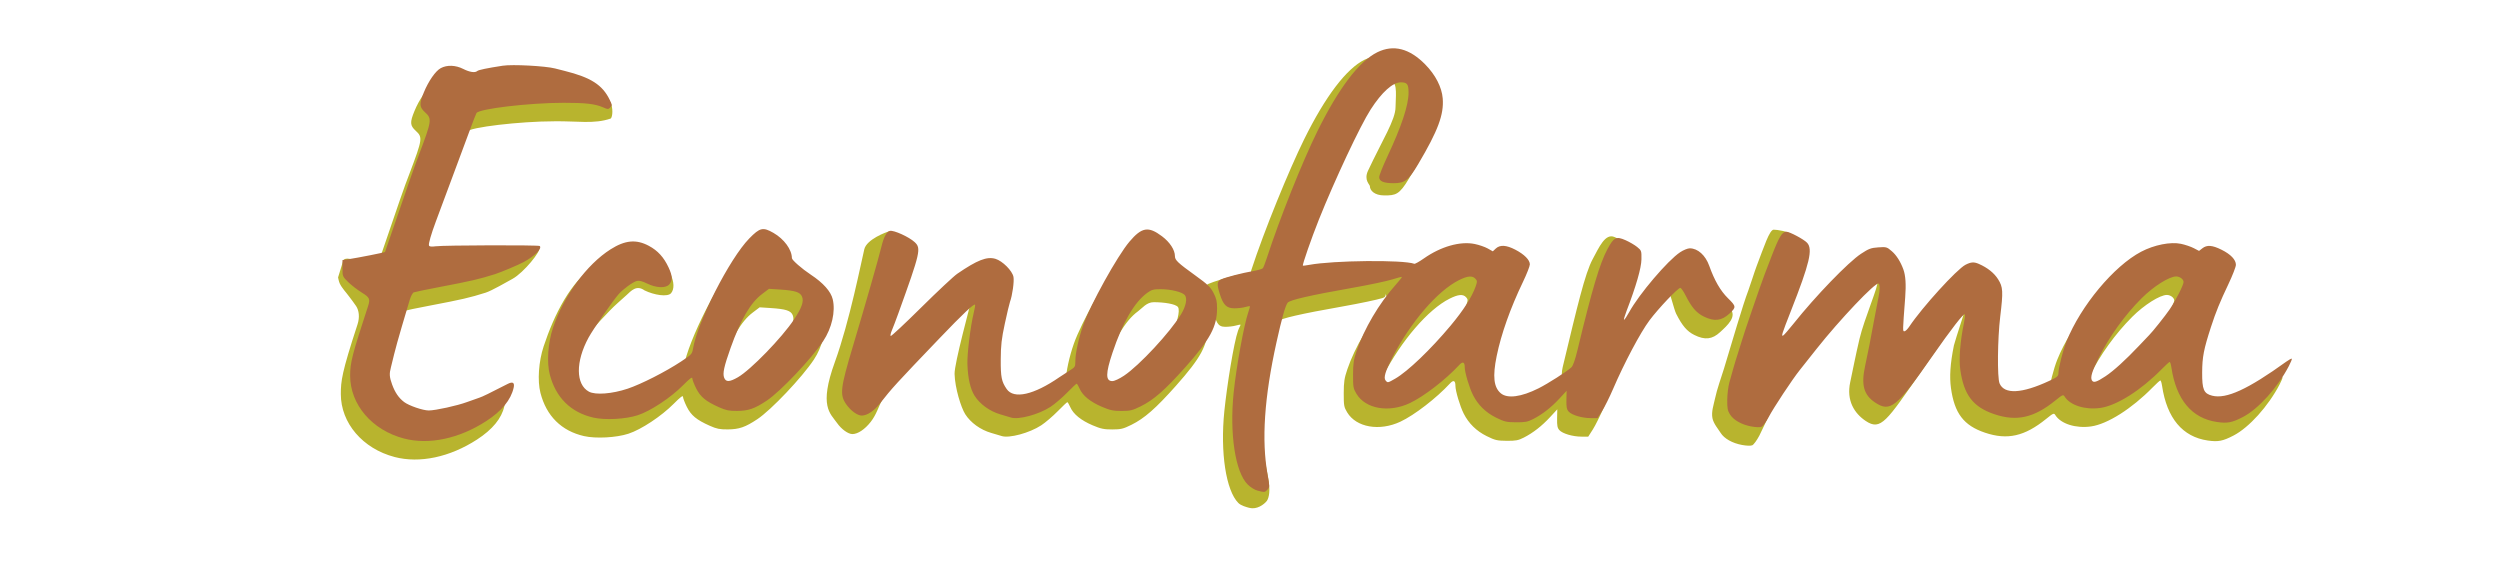 <?xml version="1.0" encoding="UTF-8" standalone="no"?>
<!-- Created with Inkscape (http://www.inkscape.org/) -->

<svg
   version="1.1"
   id="svg1"
   width="1270.4"
   height="296"
   viewBox="0 0 1270.4 296"
   sodipodi:docname="logotipoEconofarmaEditar.svg"
   inkscape:version="1.4 (86a8ad7, 2024-10-11)"
   xmlns:inkscape="http://www.inkscape.org/namespaces/inkscape"
   xmlns:sodipodi="http://sodipodi.sourceforge.net/DTD/sodipodi-0.dtd"
   xmlns="http://www.w3.org/2000/svg"
   xmlns:svg="http://www.w3.org/2000/svg">
  <defs
     id="defs1" />
  <sodipodi:namedview
     id="namedview1"
     pagecolor="#ffffff"
     bordercolor="#000000"
     borderopacity="0.25"
     inkscape:showpageshadow="2"
     inkscape:pageopacity="0.0"
     inkscape:pagecheckerboard="0"
     inkscape:deskcolor="#d1d1d1"
     inkscape:zoom="0.49342739"
     inkscape:cx="222.93047"
     inkscape:cy="-5.0666016"
     inkscape:window-width="1920"
     inkscape:window-height="991"
     inkscape:window-x="-9"
     inkscape:window-y="-9"
     inkscape:window-maximized="1"
     inkscape:current-layer="g1" />
  <g
     inkscape:groupmode="layer"
     inkscape:label="Image"
     id="g1">
    <path
       style="fill:#b8b42e;fill-opacity:1;stroke-width:0.811"
       d="m 634.836,258.069 c -1.412,-0.374 -4.187,-1.102 -5.553,-2.468 -6.307,-6.307 -9.271,-25.754 -7.12,-46.703 1.342,-13.069 4.802,-34.755 6.954,-40.855 0.547,-1.549 1.392,-2.913 1.276,-3.029 -0.117,-0.117 -1.213,0.075 -2.436,0.426 -1.223,0.351 -3.626,0.638 -5.339,0.638 -4.072,0 -4.494,-2.592 -6.289,-8.401 -1.515,-4.907 -4.674,-12.341 -2.484,-13.339 2.344,-1.068 11.652,-4.074 16.83,-4.958 2.591,-0.443 6.019,6.707 6.324,6.319 0.305,-0.388 -1.954,-5.923 -1.141,-8.421 6.484,-19.917 19.197,-50.969 26.822,-66.417 10.848,-21.979 21.551,-36.015 30.797,-40.555 8.199,-4.025 17.971,3.666 25.998,11.806 5.248,5.323 8.464,11.563 8.928,17.324 0.658,8.173 -2.403,14.387 -12.399,31.258 -4.939,8.337 -6.821,8.612 -12.545,8.612 -5.068,0 -7.341,-2.554 -7.341,-4.69 0,-0.873 -3.21,-3.04 -0.928,-7.908 7.237,-15.432 13.963,-25.848 13.963,-32.277 0,-4.249 1.179,-12.764 -2.039,-12.764 -4.127,0 -14.048,13.356 -19.736,22.188 -5.3,8.229 -13.806,36.856 -21.908,57.133 -3.781,9.463 -8.499,23.03 -8.136,23.394 0.099,0.099 1.531,-0.072 3.181,-0.38 12.236,-2.286 52.2,-7.167 57.958,-5.068 0.357,0.13 -1.968,3.419 0.352,1.791 8.63,-6.057 18.429,-8.846 25.8,-7.342 2.227,0.454 5.214,1.481 6.638,2.281 l 2.589,1.455 1.506,-1.415 c 2.127,-1.999 5.343,-1.812 9.927,0.576 4.586,2.389 7.39,5.22 7.39,7.46 0,0.905 -1.588,4.949 -3.529,8.986 -6.385,13.282 -11.051,26.441 -13.33,37.593 -2.121,10.38 -1.508,15.908 2.101,18.944 3.346,2.816 10.383,1.886 19.193,-2.536 4.823,-2.421 14.413,-8.554 16.68,-10.668 0.824,-0.768 -0.901,-4.463 0.308,-9.495 7.397,-30.807 11.314,-47.643 15.236,-54.885 3.234,-5.971 6.37,-13.31 11.092,-11.232 1.997,0.879 1.878,0.932 6.466,3.721 4.104,2.495 2.551,12.678 2.491,17.018 -0.061,4.408 -2.726,13.638 -7.606,26.354 -0.924,2.409 -1.475,4.376 -1.223,4.372 0.252,-0.003 1.424,-1.766 2.604,-3.915 5.018,-9.136 19.579,-26.24 25.905,-30.43 1.644,-1.089 3.829,-1.98 4.856,-1.98 4.079,0 8.007,3.522 9.919,8.895 2.646,7.434 11.272,8.31 15.095,12.073 4.237,4.172 -1.311,8.946 -4.827,12.203 -4.018,3.722 -7.742,4.134 -13.126,1.451 -3.715,-1.851 -6.107,-4.647 -9.221,-10.78 -1.042,-2.052 -3.417,-11.71 -3.815,-11.71 -1.232,0 -12.703,15.193 -17.296,21.332 -4.582,6.125 -10.043,24.871 -15.678,38.005 -1.78,4.147 -4.283,9.179 -5.564,11.18 l -2.328,3.639 h -3.459 c -4.407,0 -9.612,-1.537 -11.211,-3.311 -1.001,-1.11 -1.223,-2.27 -1.147,-5.974 l 0.095,-4.597 -3.663,3.962 c -4.2,4.542 -8.597,7.97 -13.338,10.398 -2.811,1.44 -4.104,1.684 -8.719,1.646 -4.872,-0.039 -5.898,-0.282 -10.176,-2.396 -5.186,-2.563 -9.115,-6.41 -11.649,-11.406 -1.887,-3.721 -4.223,-11.544 -4.223,-14.143 0,-2.694 -0.991,-3.131 -2.756,-1.216 -6.876,7.459 -18.078,16.099 -25.204,19.439 -10.629,4.983 -22.434,2.919 -27.048,-4.729 -1.622,-2.689 -1.76,-3.458 -1.748,-9.732 0.013,-5.754 0.3,-7.651 1.851,-12.206 3.791,-11.131 11.37,-23.99 19.523,-33.127 2.018,-2.262 -0.383,-5.344 -0.51,-5.471 -0.126,-0.126 1.54,1.591 -1.125,2.438 -2.665,0.846 -11.703,2.75 -20.085,4.231 -21.733,3.839 -31.887,6.179 -32.915,7.585 -1.182,1.616 -2.942,7.876 -5.625,20.006 -6.23,28.167 -2.6,42.356 0.554,60.018 1.063,5.952 0.425,9.468 -0.705,11.211 -1.584,2.003 -5.205,4.527 -8.82,3.57 z m 69.393,-56.237 c 6.386,-3.668 18.035,-14.815 28.212,-26.996 6.564,-7.857 10.789,-14.48 12.711,-19.93 0.845,-2.395 0.831,-2.778 -0.143,-3.854 -1.536,-1.697 -3.987,-1.485 -8.4,0.727 -10.878,5.451 -24.564,21.357 -33.797,39.277 -3.541,6.873 -4.569,10.33 -3.468,11.658 1.076,1.297 1.096,1.293 4.883,-0.882 z m -503.73,30.39 c -16.206,-4.244 -27.319,-17.264 -27.305,-31.989 0.004,-6.62 0.452,-10.866 8.477,-35.374 1.224,-3.739 0.717,-7.149 -0.696,-9.301 -1.304,-1.987 -2.318,-3.162 -3.468,-4.75 -1.635,-2.257 -3.679,-4.275 -4.88,-6.79 -0.454,-0.95 -0.836,-3.046 -0.836,-3.046 l 2.563,-8.324 c 1.399,-4.542 16.414,5.051 16.564,4.789 0.073,-0.128 1.97,-5.633 4.216,-12.234 6.774,-19.916 10.641,-31.217 12.947,-36.981 6.632,-17.549 6.766,-18.466 3.193,-21.74 -2.938,-2.692 -3.044,-4.284 -0.664,-10.051 2.427,-5.882 5.981,-10.989 8.642,-12.416 3.188,-1.71 7.537,-1.553 11.409,0.411 3.256,1.652 6.013,2.066 7.117,1.068 0.635,-0.573 4.984,-1.481 12.975,-2.707 4.928,-0.756 21.616,0.123 26.569,1.4 1.427,0.368 3.617,0.925 4.866,1.237 13.332,3.335 24.402,-0.877 28.071,6.675 1.292,2.66 1.114,7.117 0.109,8.121 -8.477,2.96 -17.165,1.219 -28.755,1.417 -17.487,0.022 -43.051,3.046 -44.221,5.232 -0.328,0.613 -1.651,3.989 -2.941,7.504 -2.372,6.463 -2.803,7.622 -9.973,26.827 -2.198,5.888 -4.565,12.238 -5.258,14.111 -0.694,1.873 -1.833,4.939 -2.531,6.812 -2.345,6.292 -3.743,11.185 -3.432,12.015 0.221,0.59 1.187,0.707 3.406,0.412 4.225,-0.561 56.71,-9.075 57.263,-8.528 1.303,1.288 -7.773,12.533 -13.486,15.672 -2.532,1.391 -10.603,6.062 -13.61,7.01 -8.214,2.589 -11.917,3.447 -28.547,6.617 -6.423,1.224 -12.154,2.411 -12.734,2.638 -0.581,0.227 -1.506,1.927 -2.055,3.779 -0.549,1.852 -2.336,7.87 -3.97,13.373 -1.634,5.503 -3.42,11.926 -3.968,14.273 -0.548,2.347 -1.279,5.324 -1.624,6.614 -0.9,3.364 -0.787,5.022 0.602,8.821 1.492,4.081 3.37,6.811 6.115,8.888 2.447,1.851 9.525,4.275 12.481,4.275 3.397,0 14.527,-2.445 19.427,-4.267 2.498,-0.929 5.314,-1.926 6.258,-2.214 1.462,-0.447 5.24,-2.283 14.366,-6.98 2.652,-1.365 3.695,-0.721 3.101,1.913 -1.393,6.178 -6.031,11.828 -13.888,16.921 -13.845,8.973 -29.136,12.21 -41.893,8.869 z m 684.744,-6.104 c -4.981,-0.929 -9.088,-3.252 -10.899,-6.166 -1.181,-1.899 -3.621,-4.682 -4.154,-7.486 -0.62,-3.255 0.6,-6.616 1.293,-9.856 1.114,-5.213 3.026,-10.223 4.583,-15.321 4.055,-13.281 9.463,-32.126 12.391,-39.773 0.888,-2.319 3.073,-9.374 4.167,-12.229 3.822,-9.975 6.555,-18.576 8.71,-18.576 1.659,0 7.47,0.818 9.127,2.584 3.027,3.227 4.423,23.839 -5.106,48.079 -4.628,11.773 -5.061,13.155 -3.918,12.498 0.473,-0.272 2.836,-2.976 5.251,-6.01 11.164,-14.02 27.782,-31.226 34.301,-35.515 3.923,-2.581 5.029,-2.99 8.759,-3.245 4.125,-0.282 4.358,-0.215 6.891,1.975 2.33,2.015 4.425,5.32 5.84,9.211 1.143,3.145 1.438,7.637 0.935,14.274 -1.32,17.423 -1.315,17.193 -0.391,17.193 0.483,0 1.608,-1.095 2.499,-2.433 6.443,-9.675 24.126,-29.116 28.533,-31.371 2.809,-1.437 4.309,-1.532 6.808,-0.433 4.41,1.941 7.748,4.605 9.752,7.784 2.517,3.992 2.64,6.139 1.089,18.991 -1.364,11.296 -1.56,31.033 -0.338,33.93 2.392,5.671 11.287,5.23 25.205,-1.25 4.117,-1.917 4.698,-2.402 4.704,-3.93 0.01,-2.669 2.302,-11.682 4.13,-16.239 7.231,-18.024 24.066,-38.221 37.919,-45.491 6.622,-3.475 14.893,-5.118 20.193,-4.012 2.115,0.441 5.055,1.433 6.533,2.203 l 2.687,1.401 1.665,-1.31 c 2.332,-1.834 5.031,-1.636 9.762,0.717 4.688,2.331 7.3,5.073 7.3,7.662 0,0.992 -1.722,5.422 -3.826,9.844 -4.304,9.046 -6.367,14.11 -8.823,21.666 -3.695,11.365 -4.456,15.277 -4.501,23.141 -0.05,8.776 0.807,10.771 5.089,11.856 7.158,1.813 18.146,-3.233 37.63,-17.282 1.395,-1.006 2.673,-1.693 2.839,-1.526 0.167,0.166 -0.505,1.847 -1.492,3.735 -5.77,11.038 -15.5,21.823 -23.38,25.913 -5.471,2.84 -7.831,3.296 -13.101,2.535 -12.839,-1.855 -20.775,-11.344 -23.227,-27.772 -0.227,-1.517 -0.615,-2.757 -0.863,-2.757 -0.249,0 -2.048,1.627 -3.998,3.616 -10.546,10.755 -22.899,18.574 -31.203,19.752 -7.768,1.102 -15.404,-1.32 -18.181,-5.766 -0.705,-1.129 -1.027,-0.994 -4.709,1.983 -10.921,8.829 -19.661,10.793 -31.013,6.969 -10.847,-3.654 -15.557,-9.846 -17.323,-22.775 -0.744,-5.448 -0.438,-12.021 1.51,-21.584 0.387,-1.9 7.979,-24.917 5.456,-17.524 -0.351,-1.054 -11.851,16.092 -21.843,30.438 -17.837,25.607 -20.72,30.632 -28.415,25.489 -5.721,-3.823 -9.921,-10.279 -7.892,-19.725 1.67,-7.774 2.476,-12.393 4.729,-22.035 2.295,-9.82 10.091,-27.957 8.981,-28.643 -1.491,-0.922 -25.588,24.736 -37.376,39.635 -3.208,4.054 -7.027,8.872 -8.487,10.705 -3.887,4.881 -11.417,22.578 -14.041,27.544 -1.249,2.364 -2.855,4.555 -3.568,4.868 -0.78,0.342 -2.852,0.279 -5.19,-0.157 z m 179.942,-25.521 c 4.086,-2.697 10.199,-8.249 16.967,-15.41 2.676,-2.831 5.022,-5.297 5.212,-5.479 1.559,-1.49 8.292,-9.938 10.428,-13.084 3.115,-4.587 7.068,-12.372 7.068,-13.92 0,-1.384 -1.858,-2.8 -3.709,-2.826 -3.476,-0.05 -11.573,5.053 -17.608,11.097 -8.649,8.661 -16.296,19.286 -21.786,30.269 -3.386,6.774 -4.337,9.891 -3.482,11.419 0.789,1.41 2.353,0.943 6.91,-2.065 z m -768.4,21.011 c -11.483,-2.623 -19.138,-10.212 -22.157,-21.966 -1.583,-6.163 -0.909,-15.979 1.622,-23.616 5.355,-16.16 13.769,-33.094 25.908,-40.785 7.381,-4.676 16.393,-4.344 22.801,-0.929 4.55,2.425 13.275,-0.404 15.708,4.823 1.975,4.243 2.027,7.764 0.363,9.817 -1.725,2.128 -8.693,0.97 -13.483,-1.373 -4.162,-3.002 -6.873,0.273 -9.217,2.416 -3.07,2.807 -5.73,5.004 -8.363,7.742 -5.969,6.208 -14.447,15.316 -16.793,19.634 -6.611,12.17 -5.383,27.388 1.34,31.042 3.306,1.797 11.753,1.154 19.684,-1.497 6.887,-2.302 19.2,-8.563 27.196,-13.829 5.228,-3.443 5.587,-3.826 6.008,-6.415 2.235,-13.737 18.637,-45.903 28.607,-56.102 5.409,-5.532 6.952,-5.888 12.287,-2.828 5.425,3.112 9.352,8.481 9.373,12.814 0.004,0.99 5.05,5.407 9.653,8.45 6.273,4.147 10.144,8.494 11.095,12.457 1.488,6.203 -0.431,14.633 -4.846,21.282 -6.007,9.047 -21.719,25.613 -28.687,30.245 -6.173,4.104 -9.266,5.172 -15.109,5.219 -4.018,0.03 -5.601,-0.289 -9.083,-1.84 -6.77,-3.017 -9.504,-5.271 -11.685,-9.636 -1.067,-2.135 -1.94,-4.428 -1.94,-5.097 0,-0.862 -1.365,0.165 -4.704,3.538 -6.246,6.311 -16.539,13.117 -23.038,15.232 -6.186,2.014 -16.563,2.567 -22.54,1.202 z m 73.449,-20.5 c 6.459,-3.704 22.324,-20.035 28.525,-29.362 3.946,-5.935 5.076,-9.163 4.064,-11.606 -0.945,-2.281 -3.483,-3.102 -11.136,-3.603 l -5.662,-0.37 -3.511,2.651 c -5.877,4.437 -10.882,13.008 -15.984,27.372 -3.345,9.417 -4.115,12.951 -3.291,15.116 0.88,2.316 2.704,2.264 6.997,-0.198 z m 138.707,20.446 c -0.357,-0.119 -2.74,-0.827 -5.296,-1.572 -5.437,-1.586 -10.414,-5.183 -13.156,-9.507 -2.156,-3.399 -5.214,-13.31 -5.417,-20.428 -0.151,-5.297 7.842,-34.445 9.515,-41.443 0.511,-2.138 -8.768,8.985 -8.896,8.857 -0.615,-0.615 -6.067,7.352 -18.05,19.86 -22.038,23.003 -19.245,29.453 -25.184,37.062 -2.975,3.812 -6.551,6.192 -9.302,6.192 -2.174,0 -5.571,-2.453 -7.812,-5.641 -3.449,-4.907 -9.278,-8.42 -1.14,-30.847 7.536,-20.769 13.521,-51.34 15,-57.449 1.206,-4.979 10.962,-8.665 12.64,-9.086 1.938,-0.487 5.351,12.224 8.212,14.885 3.385,3.148 2.948,5.057 -8.302,36.234 -1.223,3.39 -2.697,7.261 -3.274,8.603 -0.578,1.342 -0.856,2.634 -0.618,2.872 0.238,0.238 7.217,-6.282 15.51,-14.488 8.293,-8.206 16.538,-15.919 18.322,-17.141 10.185,-6.974 15.064,-8.884 19.404,-7.595 3.593,1.067 8.588,6.07 9.173,9.188 0.427,2.278 -0.578,9.465 -1.775,12.688 -0.325,0.873 -1.503,5.836 -2.619,11.03 -1.678,7.811 -2.037,10.956 -2.076,18.201 -0.049,9.031 0.398,11.262 3.018,15.068 3.617,5.255 13.779,2.973 26.779,-6.016 1.427,-0.987 3.836,-2.555 5.353,-3.485 2.589,-1.588 2.757,-1.87 2.757,-4.63 0,-4.07 1.651,-11.667 3.988,-18.348 3.658,-10.459 17.348,-35.167 23.508,-42.427 6.265,-7.385 9.613,-7.938 16.54,-2.731 4.009,3.014 6.571,6.954 6.571,10.107 0,2.028 1.417,3.365 10.522,9.928 6.127,4.416 7.535,5.768 9.07,8.708 1.464,2.804 1.818,4.326 1.818,7.83 0,9.319 -3.473,15.761 -16.196,30.039 -10.244,11.496 -15.984,16.526 -22.58,19.786 -4.215,2.083 -5.331,2.353 -9.755,2.362 -4.188,0.009 -5.793,-0.329 -9.934,-2.085 -5.883,-2.494 -9.811,-5.674 -11.367,-9.201 -0.626,-1.418 -1.308,-2.579 -1.517,-2.579 -0.209,0 -2.415,2.078 -4.903,4.619 -2.488,2.54 -6.253,5.755 -8.366,7.144 -5.938,3.903 -16.348,6.709 -20.164,5.436 z m 57.507,-21.251 c 7.806,-5.208 23.441,-22.042 29.002,-31.225 2.462,-4.066 4.433,-11.325 3.132,-13.059 -1.181,-1.574 -7.097,-2.449 -12.276,-2.459 -3.684,-0.004 -5.835,3.043 -8.029,4.633 -6.572,4.761 -12.539,15.028 -17.692,30.441 -3.54,10.589 -3.558,14.425 -0.07,14.425 1.04,0 3.55,-1.166 5.932,-2.755 z"
       id="path1"
       sodipodi:nodetypes="csssssssssssssssssscssssscccsscssscsssssssscscsssssssssssscssscsscssscssccssssssscccssscssssccssaacscccssccsscssscccssccccssssssscssscsscccccsaaasssssscsssssscscssssccssscssssccsssssssscsssssccsssscssssccsscssssssscsssssccsacsssssscsscsccsscscccssscsssccsssssssssssssssssscsscsccsssssssssssscsssssscssccsscc" />
    <path
       style="fill:#af6c3f;fill-opacity:1;stroke-width:0.811"
       d="m 638.972,249.304 c -1.412,-0.374 -3.588,-1.736 -4.954,-3.102 -6.307,-6.307 -9.271,-25.754 -7.12,-46.703 1.342,-13.069 5.295,-34.755 7.447,-40.855 0.547,-1.549 0.899,-2.913 0.782,-3.029 -0.117,-0.117 -1.213,0.075 -2.436,0.426 -1.223,0.351 -3.626,0.638 -5.339,0.638 -4.072,0 -5.764,-1.675 -7.558,-7.484 -1.515,-4.907 -1.359,-6.276 0.831,-7.274 2.344,-1.068 10.664,-3.227 15.843,-4.112 2.591,-0.443 4.961,-1.122 5.266,-1.51 0.305,-0.388 1.22,-2.749 2.033,-5.247 6.484,-19.917 17.998,-48.782 25.623,-64.231 10.848,-21.979 21.269,-35.733 30.515,-40.273 8.198,-4.025 16.279,-1.976 24.305,6.164 5.248,5.323 8.464,11.563 8.928,17.324 0.658,8.173 -2.403,16.382 -12.399,33.252 -4.939,8.337 -6.821,9.809 -12.545,9.809 -5.068,0 -7.341,-0.958 -7.341,-3.094 0,-0.873 1.868,-5.571 4.151,-10.439 7.237,-15.432 10.772,-26.11 10.772,-32.539 0,-4.249 -0.708,-5.184 -3.925,-5.184 -4.127,0 -9.659,4.978 -15.347,13.81 -5.3,8.229 -18.195,35.659 -26.297,55.936 -3.781,9.463 -8.499,23.03 -8.136,23.394 0.099,0.099 1.531,-0.072 3.181,-0.38 12.236,-2.286 47.686,-2.653 53.444,-0.554 0.357,0.13 2.546,-1.095 4.866,-2.723 8.63,-6.057 18.429,-8.846 25.8,-7.342 2.227,0.454 5.214,1.481 6.638,2.281 l 2.589,1.455 1.506,-1.415 c 2.127,-1.999 5.343,-1.812 9.927,0.576 4.586,2.389 7.39,5.22 7.39,7.46 0,0.905 -1.588,4.949 -3.529,8.986 -6.385,13.282 -11.051,26.441 -13.33,37.593 -2.121,10.38 -1.508,15.908 2.101,18.944 3.346,2.816 10.383,1.886 19.193,-2.536 4.823,-2.421 14.413,-8.554 16.68,-10.668 0.824,-0.768 1.921,-3.899 3.129,-8.931 7.397,-30.807 11.314,-43.975 15.236,-51.218 3.234,-5.971 4.395,-6.539 9.117,-4.461 1.997,0.879 4.652,2.426 5.901,3.439 2.212,1.793 2.269,1.957 2.208,6.297 -0.061,4.408 -2.726,13.638 -7.606,26.354 -0.924,2.409 -1.475,4.376 -1.223,4.372 0.252,-0.003 1.423,-1.766 2.604,-3.915 5.019,-9.136 19.579,-26.24 25.905,-30.43 1.644,-1.089 3.829,-1.98 4.856,-1.98 4.079,0 8.006,3.522 9.919,8.895 2.646,7.434 5.687,12.698 9.509,16.462 4.237,4.172 4.275,4.557 0.759,7.814 -4.018,3.722 -7.742,4.134 -13.126,1.451 -3.715,-1.851 -6.107,-4.647 -9.221,-10.78 -1.042,-2.052 -2.22,-3.731 -2.618,-3.731 -1.232,0 -11.107,10.405 -15.7,16.544 -4.582,6.125 -12.836,21.68 -18.471,34.813 -1.78,4.147 -4.283,9.179 -5.564,11.18 l -2.328,3.639 h -3.459 c -4.407,0 -9.612,-1.537 -11.211,-3.311 -1.001,-1.11 -1.223,-2.27 -1.147,-5.974 l 0.095,-4.597 -3.663,3.962 c -4.2,4.542 -8.597,7.97 -13.338,10.398 -2.811,1.44 -4.104,1.684 -8.719,1.646 -4.872,-0.039 -5.898,-0.282 -10.176,-2.396 -5.186,-2.563 -9.115,-6.41 -11.649,-11.406 -1.887,-3.721 -4.223,-11.544 -4.223,-14.143 0,-2.694 -0.991,-3.131 -2.756,-1.216 -6.876,7.459 -18.078,16.099 -25.204,19.439 -10.629,4.983 -22.434,2.919 -27.048,-4.729 -1.622,-2.689 -1.76,-3.458 -1.748,-9.732 0.013,-5.754 0.3,-7.651 1.851,-12.206 3.791,-11.131 11.37,-23.99 19.523,-33.127 2.018,-2.262 3.566,-4.216 3.44,-4.342 -0.126,-0.126 -2.41,0.463 -5.075,1.309 -2.665,0.846 -11.703,2.75 -20.085,4.231 -21.733,3.839 -31.887,6.179 -32.915,7.585 -1.182,1.616 -2.942,7.876 -5.625,20.006 -6.23,28.167 -7.679,49.762 -4.524,67.423 1.063,5.952 1.06,6.259 -0.07,7.508 -1.302,1.439 -1.502,1.458 -5.117,0.502 z m 69.992,-56.872 c 6.386,-3.668 18.035,-14.815 28.212,-26.996 6.564,-7.857 10.789,-14.48 12.711,-19.93 0.845,-2.395 0.831,-2.778 -0.143,-3.854 -1.536,-1.697 -3.987,-1.485 -8.4,0.727 -10.878,5.451 -24.564,21.357 -33.797,39.277 -3.541,6.873 -4.569,10.33 -3.468,11.658 1.076,1.297 1.096,1.293 4.883,-0.882 z m -503.73,30.39 c -16.206,-4.244 -27.319,-17.264 -27.305,-31.989 0.004,-6.62 1.05,-10.667 9.075,-35.175 1.224,-3.739 0.88,-4.495 -3.189,-7.007 -2.113,-1.304 -5.178,-3.67 -6.812,-5.258 -2.92,-2.838 -2.971,-2.958 -2.971,-7.055 v -4.168 l 3.082,-0.459 c 4.701,-0.7 18.388,-3.412 18.539,-3.674 0.073,-0.128 1.97,-5.633 4.216,-12.234 6.774,-19.916 10.242,-29.821 12.947,-36.981 6.632,-17.549 6.766,-18.466 3.193,-21.74 -2.938,-2.692 -3.044,-4.284 -0.664,-10.051 2.427,-5.882 5.981,-10.989 8.642,-12.416 3.188,-1.71 7.537,-1.553 11.409,0.411 3.256,1.652 6.013,2.066 7.117,1.068 0.635,-0.573 4.984,-1.481 12.975,-2.707 4.928,-0.756 21.616,0.123 26.569,1.4 1.427,0.368 3.617,0.925 4.866,1.237 13.332,3.335 19.215,7.103 22.884,14.654 1.292,2.66 1.313,2.927 0.309,3.932 -1.004,1.004 -1.245,1.004 -3.539,-0.009 -4.098,-1.813 -8.935,-2.378 -20.229,-2.365 -17.487,0.022 -43.051,3.046 -44.221,5.232 -0.328,0.613 -1.651,3.989 -2.941,7.504 -2.372,6.463 -2.803,7.622 -9.973,26.827 -2.198,5.888 -4.565,12.238 -5.258,14.111 -0.694,1.873 -1.833,4.939 -2.531,6.812 -2.345,6.292 -3.743,11.185 -3.432,12.015 0.221,0.59 1.187,0.707 3.406,0.412 4.225,-0.561 52.321,-0.697 52.875,-0.149 1.303,1.288 -2.397,5.001 -8.11,8.139 -2.532,1.391 -11.591,5.216 -14.598,6.164 -8.214,2.589 -11.917,3.447 -28.547,6.617 -6.423,1.224 -12.154,2.411 -12.734,2.638 -0.581,0.227 -1.506,1.927 -2.055,3.779 -0.549,1.852 -2.336,7.87 -3.97,13.373 -1.634,5.503 -3.42,11.926 -3.968,14.273 -0.548,2.347 -1.279,5.324 -1.624,6.614 -0.9,3.364 -0.787,5.022 0.602,8.821 1.492,4.081 3.37,6.811 6.115,8.888 2.447,1.851 9.525,4.275 12.481,4.275 3.397,0 14.527,-2.445 19.427,-4.268 2.498,-0.929 5.314,-1.926 6.258,-2.214 1.462,-0.447 5.24,-2.283 14.366,-6.98 2.652,-1.365 3.695,-0.721 3.101,1.913 -1.393,6.178 -6.031,11.828 -13.888,16.921 -13.845,8.973 -29.136,12.21 -41.893,8.869 z m 684.744,-6.104 c -4.981,-0.929 -9.088,-3.252 -10.899,-6.166 -1.181,-1.899 -1.416,-3.192 -1.362,-7.486 0.035,-2.855 0.528,-6.796 1.093,-8.759 0.565,-1.963 1.467,-5.174 2.004,-7.137 0.538,-1.963 1.608,-5.466 2.379,-7.786 0.771,-2.319 1.634,-5.093 1.918,-6.164 0.705,-2.659 9.467,-28.196 11.464,-33.413 0.888,-2.319 2.509,-6.553 3.603,-9.408 3.822,-9.975 5.427,-12.652 7.581,-12.652 1.659,0 8.866,3.839 10.523,5.605 3.027,3.227 1.334,10.379 -8.195,34.62 -4.628,11.773 -5.061,13.155 -3.918,12.498 0.473,-0.272 2.836,-2.976 5.251,-6.01 11.164,-14.02 27.782,-31.226 34.301,-35.515 3.923,-2.581 5.029,-2.99 8.759,-3.245 4.125,-0.282 4.358,-0.215 6.891,1.975 2.33,2.015 4.425,5.32 5.84,9.211 1.143,3.145 1.438,7.637 0.935,14.274 -1.32,17.423 -1.315,17.193 -0.391,17.193 0.483,0 1.608,-1.095 2.499,-2.433 6.443,-9.675 24.126,-29.116 28.533,-31.371 2.809,-1.437 4.31,-1.532 6.808,-0.433 4.41,1.941 7.748,4.605 9.752,7.784 2.517,3.992 2.64,6.139 1.089,18.991 -1.364,11.296 -1.56,31.033 -0.338,33.93 2.392,5.671 11.287,5.23 25.205,-1.25 4.117,-1.917 4.698,-2.402 4.704,-3.93 0.011,-2.669 2.302,-11.682 4.13,-16.239 7.231,-18.024 24.066,-38.221 37.919,-45.491 6.622,-3.475 14.893,-5.118 20.193,-4.012 2.115,0.441 5.055,1.433 6.533,2.203 l 2.687,1.401 1.665,-1.31 c 2.332,-1.834 5.031,-1.636 9.762,0.717 4.688,2.331 7.3,5.073 7.3,7.662 0,0.992 -1.722,5.422 -3.826,9.844 -4.304,9.046 -6.367,14.11 -8.823,21.666 -3.695,11.365 -4.456,15.277 -4.5,23.141 -0.05,8.776 0.807,10.771 5.089,11.856 7.158,1.813 18.146,-3.233 37.63,-17.282 1.395,-1.006 2.673,-1.693 2.839,-1.526 0.167,0.166 -0.505,1.847 -1.492,3.735 -5.77,11.038 -15.5,21.823 -23.38,25.913 -5.471,2.84 -7.831,3.296 -13.101,2.535 -12.839,-1.855 -20.775,-11.344 -23.227,-27.772 -0.227,-1.517 -0.615,-2.757 -0.863,-2.757 -0.249,0 -2.048,1.627 -3.998,3.616 -10.546,10.755 -22.899,18.574 -31.203,19.752 -7.768,1.102 -15.404,-1.32 -18.181,-5.766 -0.705,-1.129 -1.027,-0.994 -4.709,1.983 -10.921,8.829 -19.661,10.793 -31.013,6.969 -10.847,-3.654 -15.557,-9.846 -17.323,-22.775 -0.744,-5.448 -0.039,-14.215 1.908,-23.779 0.387,-1.9 0.598,-3.771 0.469,-4.158 -0.351,-1.054 -6.863,7.314 -16.856,21.66 -17.837,25.607 -21.119,28.238 -28.815,23.095 -5.721,-3.824 -7.128,-8.882 -5.099,-18.329 1.67,-7.774 2.755,-13.291 4.53,-23.032 0.943,-5.174 1.987,-10.632 2.321,-12.128 0.749,-3.354 0.784,-6.502 0.076,-6.939 -1.491,-0.922 -19.803,18.352 -31.591,33.251 -3.208,4.054 -7.027,8.872 -8.487,10.705 -3.887,4.881 -13.213,18.987 -15.836,23.953 -1.249,2.364 -2.855,4.555 -3.568,4.868 -0.78,0.342 -2.852,0.279 -5.19,-0.157 z M 1069.921,191.198 c 4.086,-2.697 10.199,-8.249 16.967,-15.41 2.676,-2.831 5.022,-5.297 5.212,-5.479 1.559,-1.49 8.292,-9.938 10.428,-13.084 3.115,-4.587 7.068,-12.372 7.068,-13.92 0,-1.384 -1.858,-2.8 -3.709,-2.826 -3.476,-0.05 -11.573,5.053 -17.608,11.097 -8.649,8.661 -16.296,19.286 -21.786,30.269 -3.386,6.774 -4.337,9.891 -3.482,11.419 0.789,1.41 2.353,0.943 6.91,-2.065 z m -768.4,21.011 c -11.483,-2.623 -19.138,-10.212 -22.157,-21.966 -1.583,-6.163 -0.909,-15.979 1.622,-23.616 5.355,-16.16 17.155,-32.248 29.294,-39.938 7.381,-4.676 13.008,-5.191 19.416,-1.775 4.55,2.425 7.632,5.803 10.065,11.029 1.975,4.243 2.084,6.445 0.42,8.498 -1.725,2.128 -6.599,1.968 -11.389,-0.376 -2.467,-1.207 -4.004,-1.582 -5.227,-1.275 -1.934,0.485 -6.78,4.001 -9.161,6.645 -2.792,3.102 -13.002,17.846 -15.348,22.165 -6.611,12.17 -6.529,23.761 0.195,27.414 3.306,1.797 11.753,1.154 19.684,-1.497 6.887,-2.302 19.2,-8.563 27.196,-13.829 5.228,-3.443 5.587,-3.826 6.008,-6.415 2.235,-13.737 18.637,-45.903 28.607,-56.102 5.409,-5.532 6.952,-5.888 12.287,-2.828 5.425,3.112 9.352,8.481 9.373,12.814 0.004,0.99 5.05,5.407 9.653,8.45 6.273,4.147 10.144,8.494 11.095,12.457 1.488,6.203 -0.431,14.633 -4.846,21.282 -6.007,9.047 -21.719,25.613 -28.687,30.245 -6.173,4.104 -9.266,5.172 -15.109,5.219 -4.018,0.03 -5.601,-0.289 -9.083,-1.84 -6.77,-3.017 -9.504,-5.271 -11.685,-9.636 -1.067,-2.135 -1.94,-4.428 -1.94,-5.097 0,-0.862 -1.365,0.165 -4.704,3.538 -6.246,6.311 -16.539,13.117 -23.038,15.232 -6.186,2.014 -16.563,2.567 -22.54,1.202 z m 73.449,-20.5 c 6.459,-3.704 22.324,-20.035 28.525,-29.362 3.946,-5.935 5.076,-9.163 4.064,-11.606 -0.945,-2.281 -3.483,-3.102 -11.136,-3.603 l -5.662,-0.37 -3.511,2.651 c -5.877,4.437 -10.882,13.008 -15.984,27.372 -3.345,9.417 -4.115,12.951 -3.291,15.116 0.88,2.316 2.704,2.264 6.997,-0.198 z m 138.707,20.446 c -0.357,-0.119 -2.74,-0.827 -5.296,-1.572 -5.437,-1.586 -10.414,-5.183 -13.156,-9.507 -2.156,-3.399 -3.425,-9.058 -3.627,-16.176 -0.151,-5.297 1.539,-18.948 3.211,-25.946 0.511,-2.138 0.824,-3.992 0.696,-4.12 -0.615,-0.615 -6.067,4.531 -18.05,17.039 -22.038,23.003 -24.323,25.503 -30.263,33.112 -2.975,3.812 -6.551,6.192 -9.302,6.192 -2.174,0 -5.571,-2.453 -7.812,-5.641 -3.449,-4.907 -3.087,-8.098 3.374,-29.718 6.393,-21.394 12.956,-44.324 14.436,-50.433 1.206,-4.979 2.623,-7.633 4.301,-8.054 1.938,-0.487 9.739,3.047 12.601,5.708 3.385,3.148 2.948,5.057 -8.302,36.234 -1.223,3.39 -2.697,7.261 -3.274,8.603 -0.578,1.342 -0.856,2.634 -0.618,2.872 0.238,0.238 7.217,-6.282 15.51,-14.488 8.293,-8.206 16.538,-15.919 18.322,-17.141 10.185,-6.974 15.064,-8.884 19.404,-7.595 3.593,1.067 8.588,6.07 9.173,9.188 0.427,2.278 -0.578,9.465 -1.775,12.688 -0.325,0.873 -1.503,5.836 -2.619,11.03 -1.678,7.811 -2.037,10.956 -2.076,18.201 -0.049,9.031 0.398,11.262 3.018,15.068 3.617,5.255 13.779,2.973 26.779,-6.016 1.427,-0.987 3.836,-2.555 5.353,-3.485 2.589,-1.588 2.757,-1.87 2.757,-4.63 0,-4.07 1.651,-11.667 3.988,-18.348 3.658,-10.459 17.348,-35.167 23.508,-42.427 6.265,-7.385 9.613,-7.938 16.54,-2.731 4.009,3.014 6.571,6.954 6.571,10.107 0,2.028 1.417,3.365 10.522,9.928 6.127,4.416 7.535,5.768 9.07,8.708 1.464,2.804 1.818,4.326 1.818,7.83 0,9.319 -3.473,15.761 -16.196,30.039 -10.244,11.496 -15.984,16.526 -22.58,19.786 -4.215,2.083 -5.331,2.353 -9.755,2.362 -4.188,0.009 -5.793,-0.329 -9.934,-2.085 -5.883,-2.494 -9.811,-5.674 -11.367,-9.201 -0.626,-1.418 -1.308,-2.579 -1.517,-2.579 -0.209,0 -2.415,2.078 -4.903,4.619 -2.488,2.54 -6.253,5.755 -8.366,7.144 -5.938,3.903 -16.348,6.709 -20.164,5.436 z m 57.507,-21.251 c 7.806,-5.208 23.441,-22.042 29.002,-31.225 2.462,-4.066 3.236,-7.933 1.935,-9.668 -1.181,-1.574 -7.097,-3.048 -12.276,-3.057 -3.684,-0.004 -4.638,0.25 -6.832,1.84 -6.572,4.761 -12.539,15.028 -17.692,30.441 -3.54,10.589 -3.558,14.425 -0.07,14.425 1.04,0 3.55,-1.166 5.932,-2.755 z"
       id="path1-4" />
  </g>
</svg>

